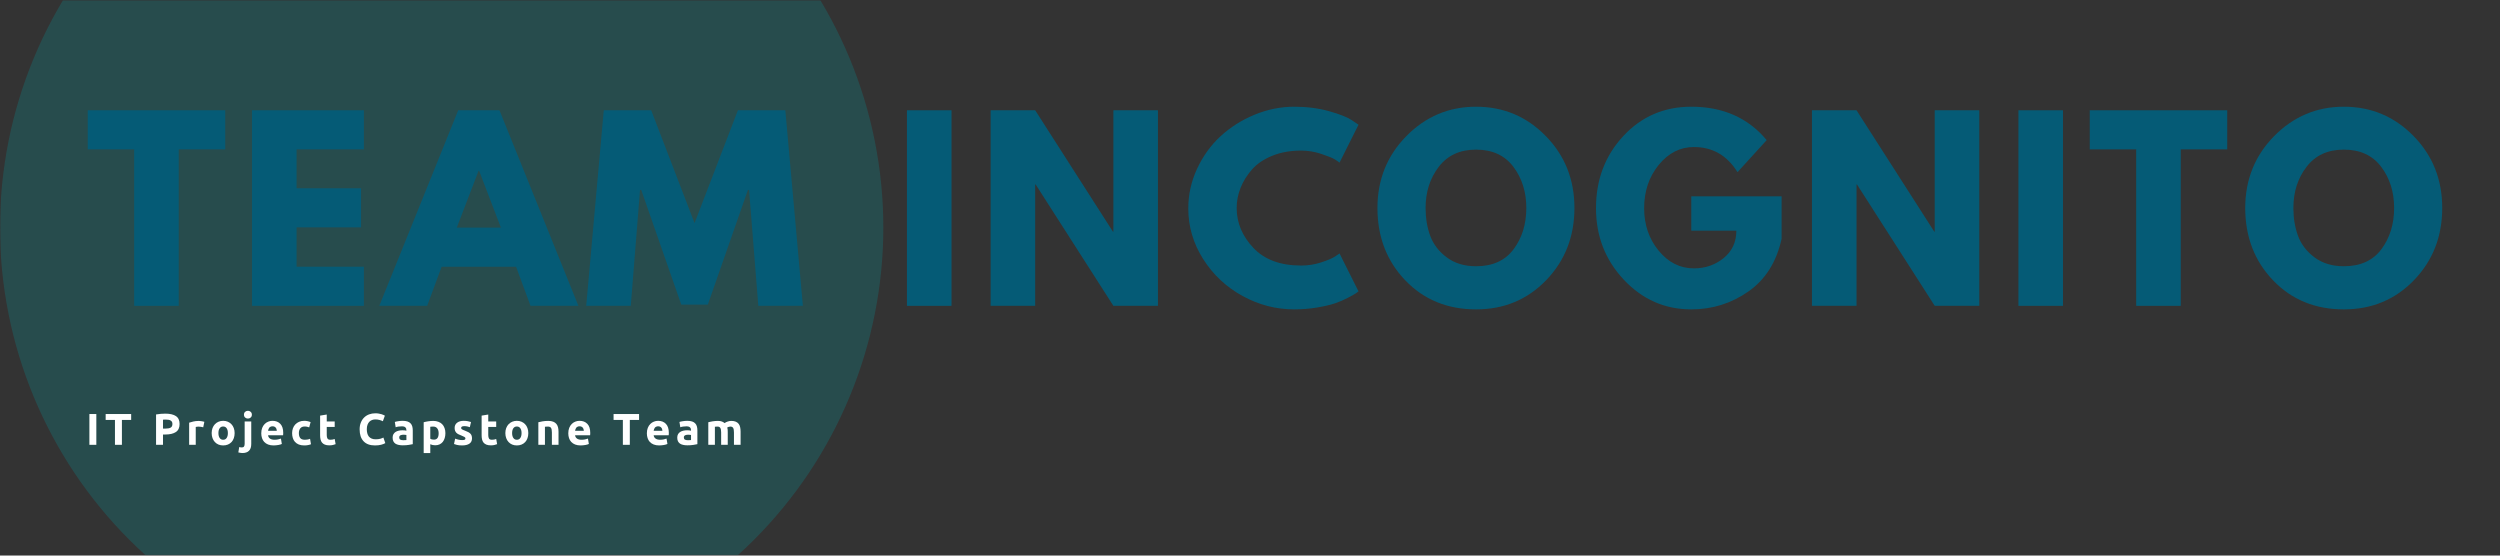 <?xml version="1.0" encoding="UTF-8"?>
<svg xmlns="http://www.w3.org/2000/svg" xmlns:xlink="http://www.w3.org/1999/xlink" width="1012.5pt" height="225pt" viewBox="0 0 1012.5 225" version="1.2">
<rect x="0" y="0" width="1012.5" height="225" fill="#333333" stroke="none"/>
<defs>
<g>
<symbol overflow="visible" id="glyph0-0">
<path style="stroke:none;" d=""/>
</symbol>
<symbol overflow="visible" id="glyph0-1">
<path style="stroke:none;" d="M 0.766 -63.359 L 0.766 -79.203 L 56.453 -79.203 L 56.453 -63.359 L 37.625 -63.359 L 37.625 0 L 19.578 0 L 19.578 -63.359 Z M 0.766 -63.359 "/>
</symbol>
<symbol overflow="visible" id="glyph0-2">
<path style="stroke:none;" d="M 51.078 -79.203 L 51.078 -63.359 L 23.812 -63.359 L 23.812 -47.609 L 49.922 -47.609 L 49.922 -31.781 L 23.812 -31.781 L 23.812 -15.844 L 51.078 -15.844 L 51.078 0 L 5.766 0 L 5.766 -79.203 Z M 51.078 -79.203 "/>
</symbol>
<symbol overflow="visible" id="glyph0-3">
<path style="stroke:none;" d="M 45.984 -79.203 L 77.953 0 L 58.562 0 L 52.703 -15.844 L 22.562 -15.844 L 16.703 0 L -2.688 0 L 29.281 -79.203 Z M 46.562 -31.688 L 37.734 -54.719 L 37.531 -54.719 L 28.703 -31.688 Z M 46.562 -31.688 "/>
</symbol>
<symbol overflow="visible" id="glyph0-4">
<path style="stroke:none;" d="M 71.234 0 L 67.484 -46.938 L 67.016 -46.938 L 50.781 -0.484 L 40.031 -0.484 L 23.812 -46.938 L 23.328 -46.938 L 19.578 0 L 1.531 0 L 8.641 -79.203 L 27.844 -79.203 L 45.406 -33.5 L 62.969 -79.203 L 82.172 -79.203 L 89.281 0 Z M 71.234 0 "/>
</symbol>
<symbol overflow="visible" id="glyph0-5">
<path style="stroke:none;" d=""/>
</symbol>
<symbol overflow="visible" id="glyph0-6">
<path style="stroke:none;" d="M 23.812 -79.203 L 23.812 0 L 5.766 0 L 5.766 -79.203 Z M 23.812 -79.203 "/>
</symbol>
<symbol overflow="visible" id="glyph0-7">
<path style="stroke:none;" d="M 23.812 -49.156 L 23.812 0 L 5.766 0 L 5.766 -79.203 L 23.812 -79.203 L 55.297 -30.047 L 55.484 -30.047 L 55.484 -79.203 L 73.531 -79.203 L 73.531 0 L 55.484 0 L 24 -49.156 Z M 23.812 -49.156 "/>
</symbol>
<symbol overflow="visible" id="glyph0-8">
<path style="stroke:none;" d="M 47.906 -16.312 C 50.656 -16.312 53.328 -16.727 55.922 -17.562 C 58.516 -18.395 60.414 -19.195 61.625 -19.969 L 63.453 -21.219 L 71.141 -5.859 C 70.879 -5.66 70.523 -5.398 70.078 -5.078 C 69.629 -4.766 68.586 -4.176 66.953 -3.312 C 65.328 -2.445 63.582 -1.691 61.719 -1.047 C 59.863 -0.41 57.43 0.16 54.422 0.672 C 51.422 1.18 48.32 1.438 45.125 1.438 C 37.758 1.438 30.781 -0.367 24.188 -3.984 C 17.594 -7.598 12.281 -12.57 8.25 -18.906 C 4.219 -25.25 2.203 -32.098 2.203 -39.453 C 2.203 -45.023 3.383 -50.367 5.75 -55.484 C 8.125 -60.609 11.281 -64.992 15.219 -68.641 C 19.156 -72.285 23.742 -75.195 28.984 -77.375 C 34.234 -79.551 39.613 -80.641 45.125 -80.641 C 50.238 -80.641 54.957 -80.031 59.281 -78.812 C 63.602 -77.594 66.66 -76.379 68.453 -75.172 L 71.141 -73.344 L 63.453 -57.984 C 63.004 -58.367 62.332 -58.832 61.438 -59.375 C 60.539 -59.914 58.75 -60.633 56.062 -61.531 C 53.375 -62.426 50.656 -62.875 47.906 -62.875 C 43.551 -62.875 39.645 -62.172 36.188 -60.766 C 32.738 -59.359 30.004 -57.504 27.984 -55.203 C 25.961 -52.898 24.426 -50.422 23.375 -47.766 C 22.32 -45.109 21.797 -42.398 21.797 -39.641 C 21.797 -33.629 24.051 -28.238 28.562 -23.469 C 33.07 -18.695 39.52 -16.312 47.906 -16.312 Z M 47.906 -16.312 "/>
</symbol>
<symbol overflow="visible" id="glyph0-9">
<path style="stroke:none;" d="M 2.203 -39.641 C 2.203 -51.098 6.102 -60.797 13.906 -68.734 C 21.719 -76.672 31.129 -80.641 42.141 -80.641 C 53.211 -80.641 62.617 -76.688 70.359 -68.781 C 78.109 -60.875 81.984 -51.16 81.984 -39.641 C 81.984 -28.055 78.176 -18.312 70.562 -10.406 C 62.945 -2.508 53.473 1.438 42.141 1.438 C 30.555 1.438 21.004 -2.477 13.484 -10.312 C 5.961 -18.156 2.203 -27.93 2.203 -39.641 Z M 21.703 -39.641 C 21.703 -35.484 22.336 -31.691 23.609 -28.266 C 24.891 -24.848 27.129 -21.953 30.328 -19.578 C 33.535 -17.211 37.473 -16.031 42.141 -16.031 C 48.859 -16.031 53.93 -18.332 57.359 -22.938 C 60.785 -27.551 62.5 -33.117 62.5 -39.641 C 62.5 -46.109 60.754 -51.66 57.266 -56.297 C 53.773 -60.941 48.734 -63.266 42.141 -63.266 C 35.617 -63.266 30.582 -60.941 27.031 -56.297 C 23.477 -51.66 21.703 -46.109 21.703 -39.641 Z M 21.703 -39.641 "/>
</symbol>
<symbol overflow="visible" id="glyph0-10">
<path style="stroke:none;" d="M 77.375 -44.359 L 77.375 -27.172 C 75.32 -17.766 70.836 -10.645 63.922 -5.812 C 57.016 -0.977 49.305 1.438 40.797 1.438 C 30.109 1.438 21.004 -2.562 13.484 -10.562 C 5.961 -18.562 2.203 -28.223 2.203 -39.547 C 2.203 -51.066 5.879 -60.797 13.234 -68.734 C 20.598 -76.672 29.785 -80.641 40.797 -80.641 C 53.66 -80.641 63.836 -76.129 71.328 -67.109 L 59.516 -54.141 C 55.297 -60.922 49.41 -64.312 41.859 -64.312 C 36.285 -64.312 31.531 -61.895 27.594 -57.062 C 23.664 -52.238 21.703 -46.398 21.703 -39.547 C 21.703 -32.828 23.664 -27.082 27.594 -22.312 C 31.531 -17.551 36.285 -15.172 41.859 -15.172 C 46.461 -15.172 50.477 -16.562 53.906 -19.344 C 57.332 -22.125 59.047 -25.82 59.047 -30.438 L 40.797 -30.438 L 40.797 -44.359 Z M 77.375 -44.359 "/>
</symbol>
<symbol overflow="visible" id="glyph1-0">
<path style="stroke:none;" d="M 0.906 0 L 0.906 -13.5 L 8.094 -13.5 L 8.094 0 Z M 7.203 -0.906 L 7.203 -12.594 L 1.797 -12.594 L 1.797 -0.906 Z M 7.203 -0.906 "/>
</symbol>
<symbol overflow="visible" id="glyph1-1">
<path style="stroke:none;" d="M 1.438 -12.469 L 4.25 -12.469 L 4.25 0 L 1.438 0 Z M 1.438 -12.469 "/>
</symbol>
<symbol overflow="visible" id="glyph1-2">
<path style="stroke:none;" d="M 10.688 -12.469 L 10.688 -10.078 L 6.938 -10.078 L 6.938 0 L 4.125 0 L 4.125 -10.078 L 0.359 -10.078 L 0.359 -12.469 Z M 10.688 -12.469 "/>
</symbol>
<symbol overflow="visible" id="glyph1-3">
<path style="stroke:none;" d=""/>
</symbol>
<symbol overflow="visible" id="glyph1-4">
<path style="stroke:none;" d="M 5.188 -12.625 C 7.039 -12.625 8.469 -12.297 9.469 -11.641 C 10.469 -10.984 10.969 -9.91 10.969 -8.422 C 10.969 -6.922 10.461 -5.836 9.453 -5.172 C 8.441 -4.504 7 -4.172 5.125 -4.172 L 4.25 -4.172 L 4.25 0 L 1.438 0 L 1.438 -12.297 C 2.051 -12.41 2.695 -12.492 3.375 -12.547 C 4.062 -12.598 4.664 -12.625 5.188 -12.625 Z M 5.359 -10.219 C 5.16 -10.219 4.961 -10.211 4.766 -10.203 C 4.566 -10.191 4.395 -10.18 4.25 -10.172 L 4.25 -6.562 L 5.125 -6.562 C 6.102 -6.562 6.836 -6.691 7.328 -6.953 C 7.816 -7.223 8.062 -7.719 8.062 -8.438 C 8.062 -8.789 8 -9.078 7.875 -9.297 C 7.75 -9.523 7.566 -9.707 7.328 -9.844 C 7.098 -9.988 6.812 -10.086 6.469 -10.141 C 6.133 -10.191 5.766 -10.219 5.359 -10.219 Z M 5.359 -10.219 "/>
</symbol>
<symbol overflow="visible" id="glyph1-5">
<path style="stroke:none;" d="M 6.969 -7.094 C 6.727 -7.156 6.445 -7.219 6.125 -7.281 C 5.801 -7.344 5.453 -7.375 5.078 -7.375 C 4.91 -7.375 4.707 -7.359 4.469 -7.328 C 4.238 -7.305 4.062 -7.273 3.938 -7.234 L 3.938 0 L 1.266 0 L 1.266 -8.969 C 1.742 -9.133 2.305 -9.289 2.953 -9.438 C 3.609 -9.594 4.336 -9.672 5.141 -9.672 C 5.285 -9.672 5.457 -9.66 5.656 -9.641 C 5.863 -9.617 6.07 -9.594 6.281 -9.562 C 6.488 -9.531 6.691 -9.492 6.891 -9.453 C 7.098 -9.41 7.273 -9.363 7.422 -9.312 Z M 6.969 -7.094 "/>
</symbol>
<symbol overflow="visible" id="glyph1-6">
<path style="stroke:none;" d="M 10.109 -4.75 C 10.109 -4.008 10 -3.328 9.781 -2.703 C 9.57 -2.086 9.266 -1.562 8.859 -1.125 C 8.453 -0.688 7.961 -0.348 7.391 -0.109 C 6.816 0.129 6.176 0.25 5.469 0.25 C 4.77 0.25 4.133 0.129 3.562 -0.109 C 3 -0.348 2.516 -0.688 2.109 -1.125 C 1.703 -1.562 1.383 -2.086 1.156 -2.703 C 0.926 -3.328 0.812 -4.008 0.812 -4.75 C 0.812 -5.5 0.926 -6.176 1.156 -6.781 C 1.395 -7.395 1.719 -7.914 2.125 -8.344 C 2.539 -8.781 3.035 -9.117 3.609 -9.359 C 4.18 -9.598 4.801 -9.719 5.469 -9.719 C 6.156 -9.719 6.781 -9.598 7.344 -9.359 C 7.914 -9.117 8.406 -8.781 8.812 -8.344 C 9.227 -7.914 9.547 -7.395 9.766 -6.781 C 9.992 -6.176 10.109 -5.5 10.109 -4.75 Z M 7.375 -4.75 C 7.375 -5.582 7.207 -6.234 6.875 -6.703 C 6.551 -7.18 6.082 -7.422 5.469 -7.422 C 4.852 -7.422 4.379 -7.18 4.047 -6.703 C 3.711 -6.234 3.547 -5.582 3.547 -4.75 C 3.547 -3.926 3.711 -3.27 4.047 -2.781 C 4.379 -2.289 4.852 -2.047 5.469 -2.047 C 6.082 -2.047 6.551 -2.289 6.875 -2.781 C 7.207 -3.27 7.375 -3.926 7.375 -4.75 Z M 7.375 -4.75 "/>
</symbol>
<symbol overflow="visible" id="glyph1-7">
<path style="stroke:none;" d="M 0.375 3.328 C 0.207 3.328 -0.035 3.305 -0.359 3.266 C -0.691 3.234 -1.004 3.172 -1.297 3.078 L -0.938 0.906 C -0.758 0.957 -0.594 0.992 -0.438 1.016 C -0.289 1.047 -0.102 1.062 0.125 1.062 C 0.539 1.062 0.832 0.938 1 0.688 C 1.176 0.438 1.266 0.07 1.266 -0.406 L 1.266 -9.469 L 3.938 -9.469 L 3.938 -0.344 C 3.938 0.906 3.629 1.828 3.016 2.422 C 2.41 3.023 1.531 3.328 0.375 3.328 Z M 4.188 -12.203 C 4.188 -11.711 4.023 -11.328 3.703 -11.047 C 3.391 -10.766 3.02 -10.625 2.594 -10.625 C 2.156 -10.625 1.773 -10.766 1.453 -11.047 C 1.141 -11.328 0.984 -11.711 0.984 -12.203 C 0.984 -12.691 1.141 -13.078 1.453 -13.359 C 1.773 -13.641 2.156 -13.781 2.594 -13.781 C 3.02 -13.781 3.391 -13.641 3.703 -13.359 C 4.023 -13.078 4.188 -12.691 4.188 -12.203 Z M 4.188 -12.203 "/>
</symbol>
<symbol overflow="visible" id="glyph1-8">
<path style="stroke:none;" d="M 0.812 -4.656 C 0.812 -5.5 0.938 -6.234 1.188 -6.859 C 1.445 -7.492 1.785 -8.02 2.203 -8.438 C 2.629 -8.863 3.113 -9.18 3.656 -9.391 C 4.207 -9.609 4.77 -9.719 5.344 -9.719 C 6.688 -9.719 7.75 -9.305 8.531 -8.484 C 9.312 -7.66 9.703 -6.453 9.703 -4.859 C 9.703 -4.703 9.695 -4.531 9.688 -4.344 C 9.676 -4.156 9.66 -3.992 9.641 -3.859 L 3.562 -3.859 C 3.625 -3.305 3.879 -2.863 4.328 -2.531 C 4.785 -2.207 5.398 -2.047 6.172 -2.047 C 6.66 -2.047 7.141 -2.094 7.609 -2.188 C 8.086 -2.281 8.477 -2.391 8.781 -2.516 L 9.141 -0.344 C 8.992 -0.27 8.801 -0.195 8.562 -0.125 C 8.32 -0.051 8.055 0.008 7.766 0.062 C 7.473 0.113 7.156 0.156 6.812 0.188 C 6.477 0.227 6.145 0.25 5.812 0.25 C 4.957 0.25 4.211 0.125 3.578 -0.125 C 2.953 -0.375 2.43 -0.719 2.016 -1.156 C 1.609 -1.594 1.305 -2.113 1.109 -2.719 C 0.91 -3.32 0.812 -3.969 0.812 -4.656 Z M 7.109 -5.688 C 7.098 -5.914 7.055 -6.133 6.984 -6.344 C 6.922 -6.562 6.82 -6.754 6.688 -6.922 C 6.551 -7.098 6.375 -7.238 6.156 -7.344 C 5.945 -7.445 5.688 -7.5 5.375 -7.5 C 5.082 -7.5 4.828 -7.445 4.609 -7.344 C 4.391 -7.25 4.207 -7.117 4.062 -6.953 C 3.926 -6.785 3.816 -6.586 3.734 -6.359 C 3.66 -6.141 3.602 -5.914 3.562 -5.688 Z M 7.109 -5.688 "/>
</symbol>
<symbol overflow="visible" id="glyph1-9">
<path style="stroke:none;" d="M 0.812 -4.734 C 0.812 -5.422 0.922 -6.066 1.141 -6.672 C 1.359 -7.273 1.676 -7.801 2.094 -8.25 C 2.52 -8.695 3.031 -9.051 3.625 -9.312 C 4.227 -9.582 4.914 -9.719 5.688 -9.719 C 6.188 -9.719 6.645 -9.672 7.062 -9.578 C 7.488 -9.492 7.898 -9.367 8.297 -9.203 L 7.734 -7.062 C 7.484 -7.156 7.207 -7.238 6.906 -7.312 C 6.613 -7.383 6.281 -7.422 5.906 -7.422 C 5.113 -7.422 4.52 -7.172 4.125 -6.672 C 3.738 -6.18 3.547 -5.535 3.547 -4.734 C 3.547 -3.879 3.727 -3.219 4.094 -2.75 C 4.457 -2.281 5.098 -2.047 6.016 -2.047 C 6.336 -2.047 6.68 -2.078 7.047 -2.141 C 7.422 -2.203 7.766 -2.301 8.078 -2.438 L 8.453 -0.234 C 8.141 -0.098 7.75 0.016 7.281 0.109 C 6.82 0.203 6.305 0.25 5.734 0.25 C 4.879 0.25 4.141 0.125 3.516 -0.125 C 2.891 -0.383 2.375 -0.738 1.969 -1.188 C 1.57 -1.633 1.281 -2.16 1.094 -2.766 C 0.906 -3.367 0.812 -4.023 0.812 -4.734 Z M 0.812 -4.734 "/>
</symbol>
<symbol overflow="visible" id="glyph1-10">
<path style="stroke:none;" d="M 1.172 -11.828 L 3.859 -12.266 L 3.859 -9.469 L 7.078 -9.469 L 7.078 -7.234 L 3.859 -7.234 L 3.859 -3.906 C 3.859 -3.344 3.957 -2.891 4.156 -2.547 C 4.352 -2.211 4.75 -2.047 5.344 -2.047 C 5.633 -2.047 5.93 -2.07 6.234 -2.125 C 6.547 -2.188 6.828 -2.266 7.078 -2.359 L 7.453 -0.266 C 7.129 -0.141 6.77 -0.031 6.375 0.062 C 5.977 0.164 5.488 0.219 4.906 0.219 C 4.176 0.219 3.57 0.117 3.094 -0.078 C 2.613 -0.273 2.227 -0.551 1.938 -0.906 C 1.656 -1.258 1.457 -1.688 1.344 -2.188 C 1.227 -2.695 1.172 -3.258 1.172 -3.875 Z M 1.172 -11.828 "/>
</symbol>
<symbol overflow="visible" id="glyph1-11">
<path style="stroke:none;" d="M 7.125 0.25 C 5.102 0.25 3.562 -0.312 2.5 -1.438 C 1.438 -2.562 0.906 -4.164 0.906 -6.25 C 0.906 -7.281 1.066 -8.195 1.391 -9 C 1.711 -9.812 2.156 -10.492 2.719 -11.047 C 3.281 -11.609 3.953 -12.035 4.734 -12.328 C 5.516 -12.617 6.359 -12.766 7.266 -12.766 C 7.797 -12.766 8.273 -12.723 8.703 -12.641 C 9.141 -12.566 9.52 -12.477 9.844 -12.375 C 10.164 -12.27 10.438 -12.16 10.656 -12.047 C 10.875 -11.941 11.031 -11.863 11.125 -11.812 L 10.312 -9.547 C 9.926 -9.742 9.477 -9.914 8.969 -10.062 C 8.457 -10.207 7.879 -10.281 7.234 -10.281 C 6.805 -10.281 6.383 -10.207 5.969 -10.062 C 5.551 -9.914 5.18 -9.68 4.859 -9.359 C 4.547 -9.047 4.289 -8.633 4.094 -8.125 C 3.906 -7.625 3.812 -7.016 3.812 -6.297 C 3.812 -5.723 3.875 -5.188 4 -4.688 C 4.125 -4.188 4.328 -3.754 4.609 -3.391 C 4.898 -3.035 5.27 -2.754 5.719 -2.547 C 6.176 -2.336 6.727 -2.234 7.375 -2.234 C 7.781 -2.234 8.145 -2.254 8.469 -2.297 C 8.801 -2.348 9.094 -2.406 9.344 -2.469 C 9.594 -2.539 9.812 -2.617 10 -2.703 C 10.195 -2.785 10.375 -2.863 10.531 -2.938 L 11.297 -0.688 C 10.898 -0.445 10.344 -0.227 9.625 -0.031 C 8.906 0.156 8.07 0.25 7.125 0.25 Z M 7.125 0.25 "/>
</symbol>
<symbol overflow="visible" id="glyph1-12">
<path style="stroke:none;" d="M 4.875 -1.875 C 5.145 -1.875 5.398 -1.879 5.641 -1.891 C 5.879 -1.898 6.066 -1.914 6.203 -1.938 L 6.203 -3.984 C 6.098 -4.004 5.938 -4.023 5.719 -4.047 C 5.508 -4.078 5.312 -4.094 5.125 -4.094 C 4.875 -4.094 4.641 -4.078 4.422 -4.047 C 4.203 -4.016 4.004 -3.957 3.828 -3.875 C 3.66 -3.789 3.531 -3.676 3.438 -3.531 C 3.344 -3.383 3.297 -3.203 3.297 -2.984 C 3.297 -2.566 3.438 -2.273 3.719 -2.109 C 4 -1.953 4.383 -1.875 4.875 -1.875 Z M 4.656 -9.719 C 5.445 -9.719 6.109 -9.629 6.641 -9.453 C 7.172 -9.273 7.594 -9.016 7.906 -8.672 C 8.227 -8.336 8.453 -7.93 8.578 -7.453 C 8.711 -6.973 8.781 -6.438 8.781 -5.844 L 8.781 -0.266 C 8.395 -0.18 7.859 -0.082 7.172 0.031 C 6.492 0.145 5.672 0.203 4.703 0.203 C 4.086 0.203 3.531 0.145 3.031 0.031 C 2.531 -0.07 2.098 -0.242 1.734 -0.484 C 1.379 -0.734 1.102 -1.055 0.906 -1.453 C 0.719 -1.848 0.625 -2.336 0.625 -2.922 C 0.625 -3.473 0.734 -3.938 0.953 -4.312 C 1.18 -4.695 1.477 -5.004 1.844 -5.234 C 2.219 -5.461 2.645 -5.629 3.125 -5.734 C 3.613 -5.836 4.113 -5.891 4.625 -5.891 C 4.969 -5.891 5.273 -5.875 5.547 -5.844 C 5.816 -5.812 6.035 -5.77 6.203 -5.719 L 6.203 -5.969 C 6.203 -6.426 6.062 -6.789 5.781 -7.062 C 5.508 -7.344 5.035 -7.484 4.359 -7.484 C 3.898 -7.484 3.445 -7.453 3 -7.391 C 2.562 -7.328 2.18 -7.234 1.859 -7.109 L 1.516 -9.266 C 1.672 -9.316 1.863 -9.367 2.094 -9.422 C 2.332 -9.473 2.586 -9.52 2.859 -9.562 C 3.141 -9.602 3.43 -9.641 3.734 -9.672 C 4.035 -9.703 4.344 -9.719 4.656 -9.719 Z M 4.656 -9.719 "/>
</symbol>
<symbol overflow="visible" id="glyph1-13">
<path style="stroke:none;" d="M 7.328 -4.656 C 7.328 -5.488 7.141 -6.148 6.766 -6.641 C 6.391 -7.141 5.836 -7.391 5.109 -7.391 C 4.867 -7.391 4.645 -7.379 4.438 -7.359 C 4.238 -7.348 4.07 -7.332 3.938 -7.312 L 3.938 -2.469 C 4.102 -2.352 4.32 -2.258 4.594 -2.188 C 4.863 -2.125 5.141 -2.094 5.422 -2.094 C 6.691 -2.094 7.328 -2.945 7.328 -4.656 Z M 10.062 -4.734 C 10.062 -4.004 9.969 -3.336 9.781 -2.734 C 9.602 -2.141 9.344 -1.625 9 -1.188 C 8.656 -0.758 8.223 -0.422 7.703 -0.172 C 7.191 0.066 6.598 0.188 5.922 0.188 C 5.547 0.188 5.195 0.148 4.875 0.078 C 4.551 0.004 4.238 -0.098 3.938 -0.234 L 3.938 3.328 L 1.266 3.328 L 1.266 -9.141 C 1.504 -9.211 1.781 -9.281 2.094 -9.344 C 2.406 -9.414 2.727 -9.473 3.062 -9.516 C 3.406 -9.566 3.754 -9.609 4.109 -9.641 C 4.461 -9.672 4.801 -9.688 5.125 -9.688 C 5.906 -9.688 6.602 -9.566 7.219 -9.328 C 7.832 -9.098 8.348 -8.77 8.766 -8.344 C 9.18 -7.914 9.5 -7.395 9.719 -6.781 C 9.945 -6.176 10.062 -5.492 10.062 -4.734 Z M 10.062 -4.734 "/>
</symbol>
<symbol overflow="visible" id="glyph1-14">
<path style="stroke:none;" d="M 3.984 -1.922 C 4.473 -1.922 4.816 -1.969 5.016 -2.062 C 5.223 -2.164 5.328 -2.352 5.328 -2.625 C 5.328 -2.844 5.191 -3.031 4.922 -3.188 C 4.66 -3.352 4.258 -3.539 3.719 -3.75 C 3.301 -3.906 2.922 -4.066 2.578 -4.234 C 2.234 -4.398 1.941 -4.598 1.703 -4.828 C 1.461 -5.066 1.273 -5.348 1.141 -5.672 C 1.016 -5.992 0.953 -6.383 0.953 -6.844 C 0.953 -7.727 1.281 -8.426 1.938 -8.938 C 2.602 -9.457 3.508 -9.719 4.656 -9.719 C 5.238 -9.719 5.789 -9.664 6.312 -9.562 C 6.844 -9.457 7.266 -9.348 7.578 -9.234 L 7.109 -7.141 C 6.797 -7.254 6.457 -7.352 6.094 -7.438 C 5.727 -7.52 5.316 -7.562 4.859 -7.562 C 4.016 -7.562 3.594 -7.328 3.594 -6.859 C 3.594 -6.754 3.609 -6.656 3.641 -6.562 C 3.68 -6.477 3.754 -6.395 3.859 -6.312 C 3.973 -6.238 4.125 -6.156 4.312 -6.062 C 4.5 -5.977 4.734 -5.883 5.016 -5.781 C 5.609 -5.562 6.098 -5.348 6.484 -5.141 C 6.867 -4.93 7.172 -4.703 7.391 -4.453 C 7.609 -4.211 7.758 -3.941 7.844 -3.641 C 7.938 -3.336 7.984 -2.988 7.984 -2.594 C 7.984 -1.656 7.633 -0.945 6.938 -0.469 C 6.238 0.008 5.242 0.25 3.953 0.25 C 3.117 0.25 2.422 0.176 1.859 0.031 C 1.305 -0.113 0.922 -0.234 0.703 -0.328 L 1.156 -2.5 C 1.613 -2.32 2.082 -2.18 2.562 -2.078 C 3.039 -1.973 3.516 -1.922 3.984 -1.922 Z M 3.984 -1.922 "/>
</symbol>
<symbol overflow="visible" id="glyph1-15">
<path style="stroke:none;" d="M 1.266 -9.141 C 1.711 -9.273 2.297 -9.398 3.016 -9.516 C 3.742 -9.629 4.504 -9.688 5.297 -9.688 C 6.098 -9.688 6.766 -9.578 7.297 -9.359 C 7.828 -9.148 8.25 -8.852 8.562 -8.469 C 8.875 -8.094 9.098 -7.641 9.234 -7.109 C 9.367 -6.578 9.438 -5.988 9.438 -5.344 L 9.438 0 L 6.75 0 L 6.75 -5.016 C 6.75 -5.879 6.633 -6.488 6.406 -6.844 C 6.176 -7.207 5.75 -7.391 5.125 -7.391 C 4.938 -7.391 4.734 -7.379 4.516 -7.359 C 4.297 -7.348 4.102 -7.332 3.938 -7.312 L 3.938 0 L 1.266 0 Z M 1.266 -9.141 "/>
</symbol>
<symbol overflow="visible" id="glyph1-16">
<path style="stroke:none;" d="M 6.469 -5.016 C 6.469 -5.879 6.352 -6.488 6.125 -6.844 C 5.906 -7.207 5.523 -7.391 4.984 -7.391 C 4.816 -7.391 4.641 -7.379 4.453 -7.359 C 4.273 -7.348 4.102 -7.332 3.938 -7.312 L 3.938 0 L 1.266 0 L 1.266 -9.141 C 1.492 -9.203 1.758 -9.266 2.062 -9.328 C 2.363 -9.398 2.688 -9.461 3.031 -9.516 C 3.375 -9.566 3.723 -9.609 4.078 -9.641 C 4.441 -9.672 4.797 -9.688 5.141 -9.688 C 5.828 -9.688 6.383 -9.598 6.812 -9.422 C 7.238 -9.242 7.586 -9.035 7.859 -8.797 C 8.242 -9.078 8.688 -9.297 9.188 -9.453 C 9.688 -9.609 10.145 -9.688 10.562 -9.688 C 11.32 -9.688 11.941 -9.578 12.422 -9.359 C 12.91 -9.148 13.297 -8.852 13.578 -8.469 C 13.867 -8.094 14.066 -7.641 14.172 -7.109 C 14.285 -6.578 14.344 -5.988 14.344 -5.344 L 14.344 0 L 11.656 0 L 11.656 -5.016 C 11.656 -5.879 11.547 -6.488 11.328 -6.844 C 11.109 -7.207 10.727 -7.391 10.188 -7.391 C 10.039 -7.391 9.836 -7.352 9.578 -7.281 C 9.328 -7.219 9.117 -7.129 8.953 -7.016 C 9.035 -6.742 9.086 -6.453 9.109 -6.141 C 9.129 -5.836 9.141 -5.516 9.141 -5.172 L 9.141 0 L 6.469 0 Z M 6.469 -5.016 "/>
</symbol>
</g>
<clipPath id="clip1">
  <path d="M 0 0.055 L 359 0.055 L 359 224.945 L 0 224.945 Z M 0 0.055 "/>
</clipPath>
<filter id="alpha" filterUnits="objectBoundingBox" x="0%" y="0%" width="100%" height="100%">
  <feColorMatrix type="matrix" in="SourceGraphic" values="0 0 0 0 1 0 0 0 0 1 0 0 0 0 1 0 0 0 1 0"/>
</filter>
<mask id="mask0">
  <g filter="url(#alpha)">
<rect x="0" y="0" width="1012.5" height="225" style="fill:rgb(0%,0%,0%);fill-opacity:0.247;stroke:none;"/>
  </g>
</mask>
<clipPath id="clip3">
  <path d="M 0 0.055 L 357.75 0.055 L 357.75 224.945 L 0 224.945 Z M 0 0.055 "/>
</clipPath>
<clipPath id="clip2">
  <rect x="0" y="0" width="359" height="225"/>
</clipPath>
<g id="surface5" clip-path="url(#clip2)">
<g clip-path="url(#clip3)" clip-rule="nonzero">
<path style=" stroke:none;fill-rule:nonzero;fill:rgb(1.18%,59.61%,61.96%);fill-opacity:1;" d="M 357.75 92.145 C 357.75 95.07 357.68 97.996 357.535 100.922 C 357.391 103.844 357.176 106.762 356.887 109.676 C 356.602 112.59 356.242 115.496 355.812 118.391 C 355.383 121.285 354.883 124.168 354.312 127.039 C 353.742 129.91 353.102 132.766 352.391 135.605 C 351.68 138.445 350.898 141.266 350.047 144.07 C 349.199 146.871 348.281 149.648 347.293 152.406 C 346.309 155.16 345.254 157.891 344.133 160.598 C 343.012 163.301 341.828 165.977 340.574 168.621 C 339.324 171.27 338.008 173.883 336.629 176.465 C 335.25 179.047 333.805 181.594 332.301 184.105 C 330.797 186.613 329.23 189.086 327.605 191.523 C 325.977 193.957 324.293 196.348 322.547 198.699 C 320.805 201.051 319.004 203.359 317.148 205.621 C 315.289 207.883 313.379 210.102 311.414 212.27 C 309.445 214.438 307.43 216.559 305.359 218.629 C 303.289 220.699 301.168 222.715 299 224.684 C 296.832 226.648 294.613 228.559 292.352 230.418 C 290.09 232.273 287.781 234.074 285.43 235.816 C 283.078 237.562 280.688 239.246 278.254 240.875 C 275.82 242.5 273.348 244.066 270.836 245.57 C 268.324 247.074 265.777 248.52 263.195 249.898 C 260.613 251.277 258 252.594 255.355 253.844 C 252.707 255.098 250.031 256.281 247.328 257.402 C 244.621 258.523 241.891 259.578 239.137 260.562 C 236.379 261.551 233.602 262.469 230.801 263.316 C 228 264.168 225.176 264.945 222.34 265.66 C 219.5 266.371 216.645 267.012 213.773 267.582 C 210.902 268.152 208.016 268.652 205.121 269.082 C 202.227 269.512 199.32 269.871 196.406 270.156 C 193.496 270.445 190.574 270.66 187.652 270.805 C 184.727 270.949 181.801 271.02 178.875 271.02 C 175.949 271.02 173.023 270.949 170.098 270.805 C 167.176 270.66 164.254 270.445 161.344 270.156 C 158.43 269.871 155.523 269.512 152.629 269.082 C 149.734 268.652 146.848 268.152 143.977 267.582 C 141.105 267.012 138.25 266.371 135.41 265.66 C 132.57 264.945 129.75 264.168 126.949 263.316 C 124.148 262.469 121.371 261.551 118.613 260.562 C 115.859 259.578 113.129 258.523 110.422 257.402 C 107.719 256.281 105.043 255.098 102.395 253.844 C 99.75 252.594 97.137 251.277 94.555 249.898 C 91.973 248.52 89.426 247.074 86.914 245.57 C 84.402 244.066 81.93 242.5 79.496 240.875 C 77.062 239.246 74.672 237.562 72.32 235.816 C 69.969 234.074 67.66 232.273 65.398 230.418 C 63.137 228.559 60.918 226.648 58.75 224.684 C 56.582 222.715 54.461 220.699 52.391 218.629 C 50.32 216.559 48.305 214.438 46.336 212.27 C 44.371 210.102 42.461 207.883 40.602 205.621 C 38.746 203.359 36.945 201.051 35.203 198.699 C 33.457 196.348 31.773 193.957 30.145 191.523 C 28.52 189.086 26.953 186.613 25.449 184.105 C 23.945 181.594 22.5 179.047 21.121 176.465 C 19.742 173.883 18.426 171.27 17.176 168.621 C 15.922 165.977 14.734 163.301 13.617 160.598 C 12.496 157.891 11.441 155.16 10.457 152.406 C 9.469 149.648 8.551 146.871 7.703 144.07 C 6.852 141.266 6.07 138.445 5.359 135.605 C 4.648 132.766 4.008 129.91 3.438 127.039 C 2.867 124.168 2.367 121.285 1.938 118.391 C 1.508 115.496 1.148 112.59 0.859 109.676 C 0.574 106.762 0.359 103.844 0.215 100.922 C 0.07 97.996 0 95.07 0 92.145 C 0 89.215 0.07 86.293 0.215 83.367 C 0.359 80.441 0.574 77.523 0.859 74.609 C 1.148 71.699 1.508 68.793 1.938 65.898 C 2.367 63.004 2.867 60.117 3.438 57.246 C 4.008 54.375 4.648 51.52 5.359 48.68 C 6.07 45.84 6.852 43.02 7.703 40.219 C 8.551 37.418 9.469 34.641 10.457 31.883 C 11.441 29.125 12.496 26.395 13.617 23.691 C 14.734 20.988 15.922 18.312 17.176 15.664 C 18.426 13.02 19.742 10.406 21.121 7.824 C 22.5 5.242 23.945 2.695 25.449 0.184 C 26.953 -2.328 28.52 -4.801 30.145 -7.234 C 31.773 -9.668 33.457 -12.059 35.203 -14.41 C 36.945 -16.762 38.746 -19.07 40.602 -21.332 C 42.461 -23.598 44.371 -25.812 46.336 -27.98 C 48.305 -30.148 50.32 -32.27 52.391 -34.34 C 54.461 -36.41 56.582 -38.426 58.75 -40.395 C 60.918 -42.359 63.137 -44.27 65.398 -46.129 C 67.66 -47.984 69.969 -49.785 72.32 -51.531 C 74.672 -53.273 77.062 -54.957 79.496 -56.586 C 81.93 -58.211 84.402 -59.777 86.914 -61.281 C 89.426 -62.785 91.973 -64.23 94.555 -65.609 C 97.137 -66.988 99.75 -68.305 102.395 -69.559 C 105.043 -70.809 107.719 -71.996 110.422 -73.113 C 113.129 -74.234 115.859 -75.289 118.613 -76.273 C 121.371 -77.262 124.148 -78.18 126.949 -79.027 C 129.75 -79.879 132.57 -80.66 135.41 -81.371 C 138.25 -82.082 141.105 -82.723 143.977 -83.293 C 146.848 -83.863 149.734 -84.367 152.629 -84.793 C 155.523 -85.223 158.43 -85.582 161.344 -85.871 C 164.254 -86.156 167.176 -86.371 170.098 -86.516 C 173.023 -86.66 175.949 -86.73 178.875 -86.73 C 181.801 -86.73 184.727 -86.66 187.652 -86.516 C 190.574 -86.371 193.496 -86.156 196.406 -85.871 C 199.32 -85.582 202.227 -85.223 205.121 -84.793 C 208.016 -84.367 210.902 -83.863 213.773 -83.293 C 216.645 -82.723 219.5 -82.082 222.34 -81.371 C 225.176 -80.66 228 -79.879 230.801 -79.027 C 233.602 -78.18 236.379 -77.262 239.137 -76.273 C 241.891 -75.289 244.621 -74.234 247.328 -73.113 C 250.031 -71.996 252.707 -70.809 255.355 -69.559 C 258 -68.305 260.613 -66.988 263.195 -65.609 C 265.777 -64.23 268.324 -62.785 270.836 -61.281 C 273.348 -59.777 275.82 -58.211 278.254 -56.586 C 280.688 -54.957 283.078 -53.273 285.43 -51.531 C 287.781 -49.785 290.09 -47.984 292.352 -46.129 C 294.613 -44.27 296.832 -42.359 299 -40.395 C 301.168 -38.426 303.289 -36.41 305.359 -34.34 C 307.43 -32.27 309.445 -30.148 311.414 -27.98 C 313.379 -25.812 315.289 -23.598 317.148 -21.332 C 319.004 -19.07 320.805 -16.762 322.547 -14.41 C 324.293 -12.059 325.977 -9.668 327.605 -7.234 C 329.23 -4.801 330.797 -2.328 332.301 0.184 C 333.805 2.695 335.25 5.242 336.629 7.824 C 338.008 10.406 339.324 13.02 340.574 15.664 C 341.828 18.312 343.012 20.988 344.133 23.691 C 345.254 26.395 346.309 29.125 347.293 31.883 C 348.281 34.641 349.199 37.418 350.047 40.219 C 350.898 43.02 351.68 45.84 352.391 48.68 C 353.102 51.52 353.742 54.375 354.312 57.246 C 354.883 60.117 355.383 63.004 355.812 65.898 C 356.242 68.793 356.602 71.699 356.887 74.609 C 357.176 77.523 357.391 80.441 357.535 83.367 C 357.68 86.293 357.75 89.215 357.75 92.145 Z M 357.75 92.145 "/>
</g>
</g>
</defs>
<g id="surface1">
<g clip-path="url(#clip1)" clip-rule="nonzero">
<use xlink:href="#surface5" transform="matrix(1,0,0,1,0,-0)" mask="url(#mask0)"/>
</g>
<g style="fill:rgb(1.959%,35.689%,46.269%);fill-opacity:1;">
  <use xlink:href="#glyph0-1" x="34.766" y="123.86"/>
</g>
<g style="fill:rgb(1.959%,35.689%,46.269%);fill-opacity:1;">
  <use xlink:href="#glyph0-2" x="96.302" y="123.86"/>
</g>
<g style="fill:rgb(1.959%,35.689%,46.269%);fill-opacity:1;">
  <use xlink:href="#glyph0-3" x="156.302" y="123.86"/>
</g>
<g style="fill:rgb(1.959%,35.689%,46.269%);fill-opacity:1;">
  <use xlink:href="#glyph0-4" x="235.886" y="123.86"/>
</g>
<g style="fill:rgb(1.959%,35.689%,46.269%);fill-opacity:1;">
  <use xlink:href="#glyph0-5" x="331.022" y="123.86"/>
</g>
<g style="fill:rgb(1.959%,35.689%,46.269%);fill-opacity:1;">
  <use xlink:href="#glyph0-6" x="361.55" y="123.86"/>
</g>
<g style="fill:rgb(1.959%,35.689%,46.269%);fill-opacity:1;">
  <use xlink:href="#glyph0-7" x="395.438" y="123.86"/>
</g>
<g style="fill:rgb(1.959%,35.689%,46.269%);fill-opacity:1;">
  <use xlink:href="#glyph0-8" x="479.054" y="123.86"/>
</g>
<g style="fill:rgb(1.959%,35.689%,46.269%);fill-opacity:1;">
  <use xlink:href="#glyph0-9" x="555.662" y="123.86"/>
</g>
<g style="fill:rgb(1.959%,35.689%,46.269%);fill-opacity:1;">
  <use xlink:href="#glyph0-10" x="644.174" y="123.86"/>
</g>
<g style="fill:rgb(1.959%,35.689%,46.269%);fill-opacity:1;">
  <use xlink:href="#glyph0-7" x="728.078" y="123.86"/>
</g>
<g style="fill:rgb(1.959%,35.689%,46.269%);fill-opacity:1;">
  <use xlink:href="#glyph0-6" x="811.694" y="123.86"/>
</g>
<g style="fill:rgb(1.959%,35.689%,46.269%);fill-opacity:1;">
  <use xlink:href="#glyph0-1" x="845.582" y="123.86"/>
</g>
<g style="fill:rgb(1.959%,35.689%,46.269%);fill-opacity:1;">
  <use xlink:href="#glyph0-9" x="907.118" y="123.86"/>
</g>
<g style="fill:rgb(100%,100%,100%);fill-opacity:1;">
  <use xlink:href="#glyph1-1" x="34.766" y="180.151"/>
</g>
<g style="fill:rgb(100%,100%,100%);fill-opacity:1;">
  <use xlink:href="#glyph1-2" x="42.434" y="180.151"/>
</g>
<g style="fill:rgb(100%,100%,100%);fill-opacity:1;">
  <use xlink:href="#glyph1-3" x="55.466" y="180.151"/>
</g>
<g style="fill:rgb(100%,100%,100%);fill-opacity:1;">
  <use xlink:href="#glyph1-4" x="61.766" y="180.151"/>
</g>
<g style="fill:rgb(100%,100%,100%);fill-opacity:1;">
  <use xlink:href="#glyph1-5" x="75.338" y="180.151"/>
</g>
<g style="fill:rgb(100%,100%,100%);fill-opacity:1;">
  <use xlink:href="#glyph1-6" x="84.914" y="180.151"/>
</g>
<g style="fill:rgb(100%,100%,100%);fill-opacity:1;">
  <use xlink:href="#glyph1-7" x="97.82" y="180.151"/>
</g>
<g style="fill:rgb(100%,100%,100%);fill-opacity:1;">
  <use xlink:href="#glyph1-8" x="105.002" y="180.151"/>
</g>
<g style="fill:rgb(100%,100%,100%);fill-opacity:1;">
  <use xlink:href="#glyph1-9" x="117.494" y="180.151"/>
</g>
<g style="fill:rgb(100%,100%,100%);fill-opacity:1;">
  <use xlink:href="#glyph1-10" x="128.474" y="180.151"/>
</g>
<g style="fill:rgb(100%,100%,100%);fill-opacity:1;">
  <use xlink:href="#glyph1-3" x="138.446" y="180.151"/>
</g>
<g style="fill:rgb(100%,100%,100%);fill-opacity:1;">
  <use xlink:href="#glyph1-11" x="144.746" y="180.151"/>
</g>
<g style="fill:rgb(100%,100%,100%);fill-opacity:1;">
  <use xlink:href="#glyph1-12" x="158.39" y="180.151"/>
</g>
<g style="fill:rgb(100%,100%,100%);fill-opacity:1;">
  <use xlink:href="#glyph1-13" x="170.324" y="180.151"/>
</g>
<g style="fill:rgb(100%,100%,100%);fill-opacity:1;">
  <use xlink:href="#glyph1-14" x="183.176" y="180.151"/>
</g>
<g style="fill:rgb(100%,100%,100%);fill-opacity:1;">
  <use xlink:href="#glyph1-10" x="193.886" y="180.151"/>
</g>
<g style="fill:rgb(100%,100%,100%);fill-opacity:1;">
  <use xlink:href="#glyph1-6" x="203.858" y="180.151"/>
</g>
<g style="fill:rgb(100%,100%,100%);fill-opacity:1;">
  <use xlink:href="#glyph1-15" x="216.764" y="180.151"/>
</g>
<g style="fill:rgb(100%,100%,100%);fill-opacity:1;">
  <use xlink:href="#glyph1-8" x="229.345" y="180.151"/>
</g>
<g style="fill:rgb(100%,100%,100%);fill-opacity:1;">
  <use xlink:href="#glyph1-3" x="241.837" y="180.151"/>
</g>
<g style="fill:rgb(100%,100%,100%);fill-opacity:1;">
  <use xlink:href="#glyph1-2" x="248.137" y="180.151"/>
</g>
<g style="fill:rgb(100%,100%,100%);fill-opacity:1;">
  <use xlink:href="#glyph1-8" x="261.169" y="180.151"/>
</g>
<g style="fill:rgb(100%,100%,100%);fill-opacity:1;">
  <use xlink:href="#glyph1-12" x="273.661" y="180.151"/>
</g>
<g style="fill:rgb(100%,100%,100%);fill-opacity:1;">
  <use xlink:href="#glyph1-16" x="285.595" y="180.151"/>
</g>
</g>
</svg>
